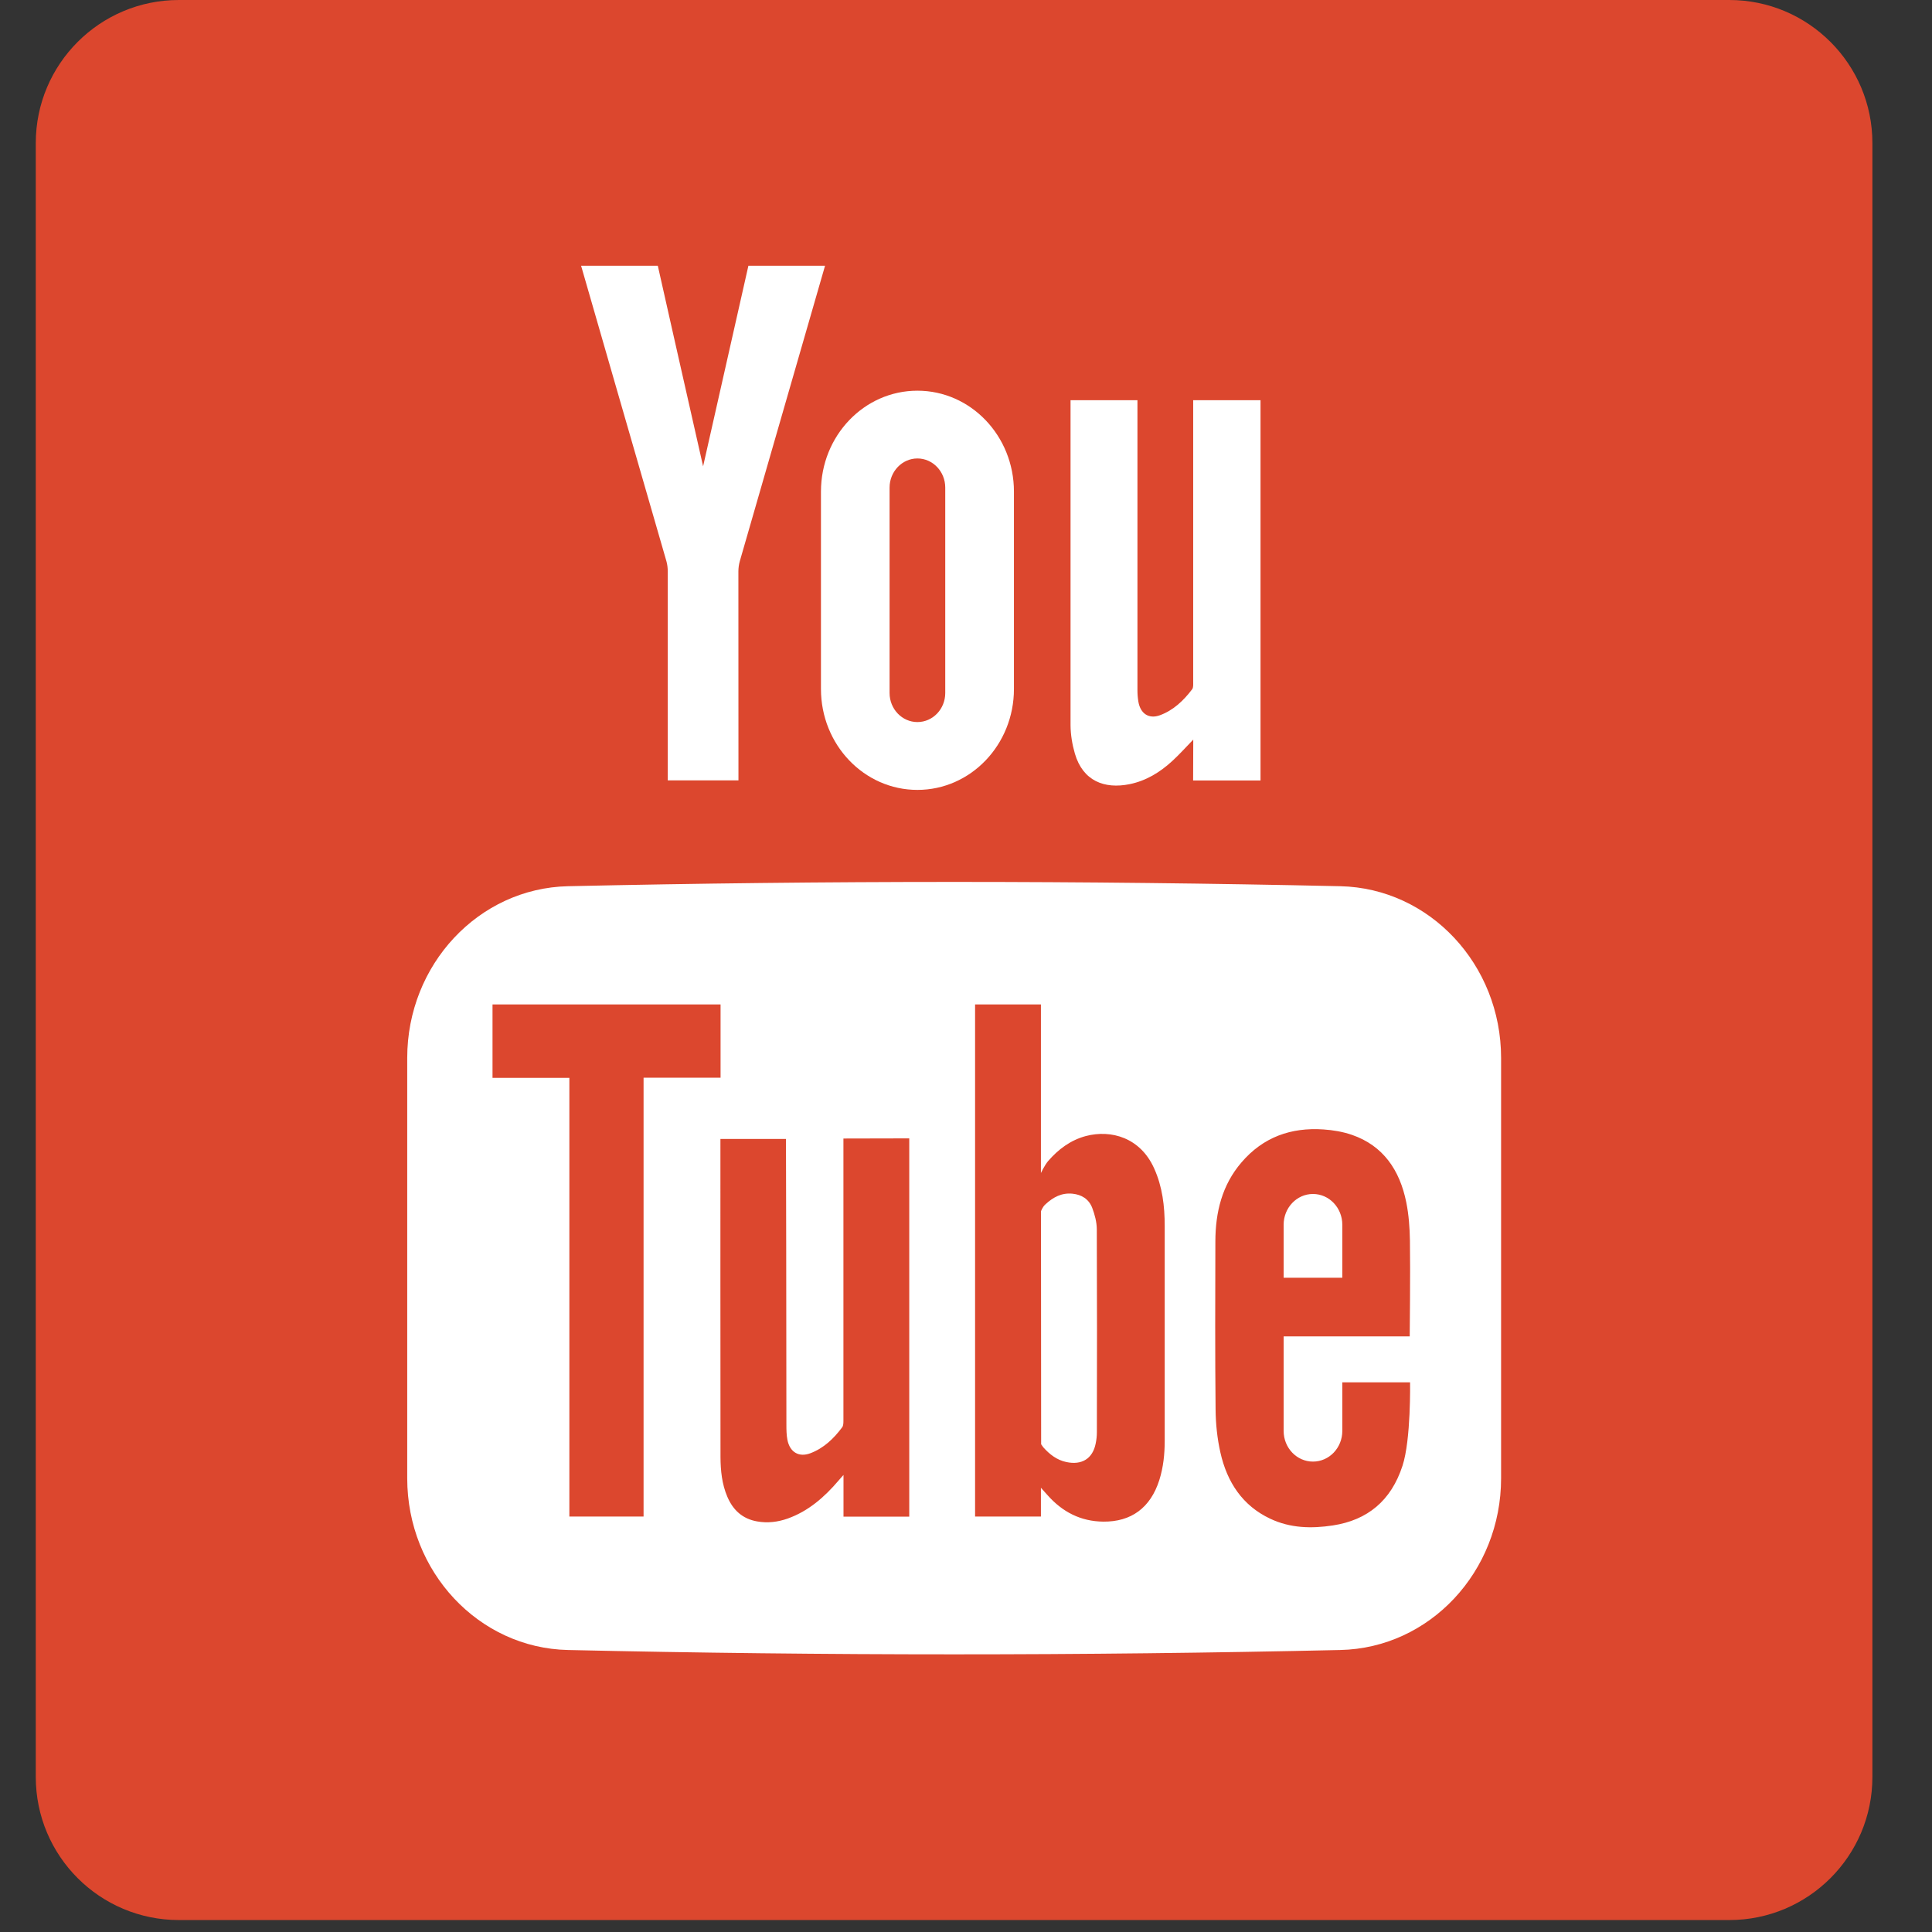 <svg width="27" height="27" viewBox="0 0 27 27" fill="none" xmlns="http://www.w3.org/2000/svg">
<rect x="0" y="0" width="27" height="27" fill="#333333" stroke="none"/>
<g clip-path="url(#clip0)">
<path d="M24.167 0H2.5C1.395 0 0.5 0.895 0.5 2V24.833C0.5 25.938 1.395 26.833 2.5 26.833H24.167C25.271 26.833 26.167 25.938 26.167 24.833V2C26.167 0.895 25.271 0 24.167 0Z" fill="#DC472E"/>
<path d="M15.328 17.177C15.327 17.077 15.299 16.973 15.264 16.88C15.216 16.756 15.115 16.695 14.988 16.682C14.838 16.667 14.719 16.73 14.611 16.83C14.567 16.869 14.548 16.928 14.548 16.928L14.55 20.106V20.184C14.55 20.184 14.576 20.221 14.58 20.226C14.668 20.325 14.77 20.404 14.901 20.432C15.118 20.479 15.27 20.385 15.312 20.175C15.323 20.123 15.329 20.069 15.329 20.015C15.331 19.069 15.332 18.123 15.328 17.177ZM15.328 17.177C15.327 17.077 15.299 16.973 15.264 16.88C15.216 16.756 15.115 16.695 14.988 16.682C14.838 16.667 14.719 16.73 14.611 16.83C14.567 16.869 14.548 16.928 14.548 16.928L14.55 20.106V20.184C14.55 20.184 14.576 20.221 14.58 20.226C14.668 20.325 14.77 20.404 14.901 20.432C15.118 20.479 15.27 20.385 15.312 20.175C15.323 20.123 15.329 20.069 15.329 20.015C15.331 19.069 15.332 18.123 15.328 17.177ZM18.731 12.385C15.134 12.305 11.535 12.305 7.937 12.385C6.689 12.413 5.691 13.48 5.691 14.785V20.659C5.691 21.965 6.689 23.032 7.937 23.059C11.535 23.14 15.134 23.14 18.731 23.059C19.98 23.032 20.978 21.965 20.978 20.659V14.785C20.978 13.48 19.98 12.413 18.731 12.385ZM8.994 21.194H7.957V15.063H6.883V14.037H10.07V15.061H8.994V21.194ZM12.707 18.649V21.195H11.788V20.613C11.755 20.65 11.736 20.67 11.719 20.691C11.521 20.924 11.297 21.118 11.011 21.221C10.871 21.271 10.727 21.288 10.581 21.262C10.38 21.227 10.245 21.107 10.164 20.916C10.089 20.74 10.07 20.551 10.069 20.362C10.067 19.661 10.068 15.953 10.068 15.917H10.984C10.986 15.949 10.989 18.611 10.99 19.91C10.99 19.98 10.991 20.053 11.004 20.121C11.038 20.296 11.166 20.37 11.326 20.309C11.511 20.239 11.652 20.105 11.77 19.946C11.787 19.923 11.787 19.882 11.787 19.849V15.911L12.707 15.909C12.707 15.909 12.707 17.767 12.707 18.649ZM16.201 20.686C16.078 21.072 15.808 21.269 15.419 21.265C15.104 21.262 14.847 21.131 14.636 20.891C14.613 20.864 14.547 20.792 14.547 20.792V21.194H13.627V14.037H14.547C14.547 14.799 14.547 16.393 14.547 16.393C14.547 16.393 14.599 16.284 14.646 16.228C14.789 16.062 14.962 15.933 15.176 15.876C15.529 15.784 15.937 15.898 16.13 16.33C16.245 16.584 16.277 16.857 16.277 17.133C16.278 18.134 16.278 19.134 16.277 20.134C16.277 20.322 16.258 20.507 16.201 20.686ZM19.6 20.485C19.441 20.973 19.111 21.244 18.628 21.318C18.328 21.364 18.032 21.357 17.751 21.224C17.366 21.043 17.148 20.715 17.055 20.298C17.011 20.103 16.99 19.899 16.988 19.7C16.98 18.916 16.983 18.132 16.985 17.348C16.986 16.939 17.079 16.561 17.348 16.247C17.654 15.888 18.046 15.754 18.494 15.784C18.629 15.793 18.766 15.816 18.894 15.86C19.329 16.01 19.562 16.351 19.653 16.803C19.688 16.977 19.701 17.158 19.704 17.337C19.711 17.755 19.701 18.676 19.701 18.676H17.939V19.997C17.939 20.234 18.122 20.426 18.349 20.426C18.576 20.426 18.759 20.234 18.759 19.997V19.318H19.706C19.706 19.318 19.72 20.119 19.6 20.485ZM18.759 17.116C18.759 16.879 18.576 16.686 18.349 16.686C18.122 16.686 17.939 16.879 17.939 17.116V17.857H18.759V17.116ZM15.264 16.88C15.216 16.756 15.115 16.695 14.988 16.682C14.838 16.667 14.719 16.73 14.611 16.83C14.567 16.87 14.548 16.928 14.548 16.928L14.55 20.106V20.184C14.55 20.184 14.576 20.221 14.58 20.226C14.668 20.325 14.77 20.404 14.901 20.432C15.118 20.479 15.27 20.385 15.312 20.175C15.323 20.123 15.329 20.069 15.329 20.015C15.331 19.069 15.332 18.123 15.328 17.177C15.327 17.077 15.299 16.973 15.264 16.88Z" fill="white"/>
<path d="M17.616 5.593L17.616 10.907H16.674L16.676 10.336C16.572 10.443 16.483 10.543 16.385 10.633C16.212 10.793 16.016 10.912 15.786 10.959C15.434 11.03 15.134 10.914 15.022 10.533C14.985 10.406 14.962 10.269 14.961 10.136V5.593H15.896V9.645C15.896 9.699 15.9 9.753 15.909 9.806C15.937 9.973 16.055 10.052 16.209 9.996C16.396 9.928 16.54 9.792 16.661 9.632C16.678 9.61 16.675 9.567 16.675 9.533V5.593H17.616Z" fill="white"/>
<path d="M9.826 6.517C9.621 5.616 9.193 3.714 9.193 3.714H8.121C8.121 3.714 8.944 6.569 9.313 7.842C9.326 7.888 9.332 7.938 9.332 7.986L9.332 10.906H10.32L10.319 7.986C10.319 7.938 10.326 7.888 10.339 7.842C10.707 6.569 11.53 3.714 11.53 3.714H10.459C10.459 3.714 10.03 5.616 9.826 6.517H9.826Z" fill="white"/>
<path d="M12.821 5.46C12.076 5.46 11.473 6.091 11.473 6.87V9.629C11.473 10.408 12.076 11.039 12.821 11.039C13.566 11.039 14.17 10.408 14.17 9.629V6.87C14.17 6.091 13.566 5.46 12.821 5.46ZM13.21 9.685C13.21 9.909 13.036 10.091 12.821 10.091C12.607 10.091 12.432 9.909 12.432 9.685V6.814C12.432 6.59 12.607 6.407 12.821 6.407C13.036 6.407 13.21 6.59 13.21 6.814V9.685Z" fill="white"/>
</g>
<defs>
<clipPath id="clip0">
<rect width="25.667" height="26.833" fill="white" transform="translate(0.5)"/>
</clipPath>
</defs>
</svg>
